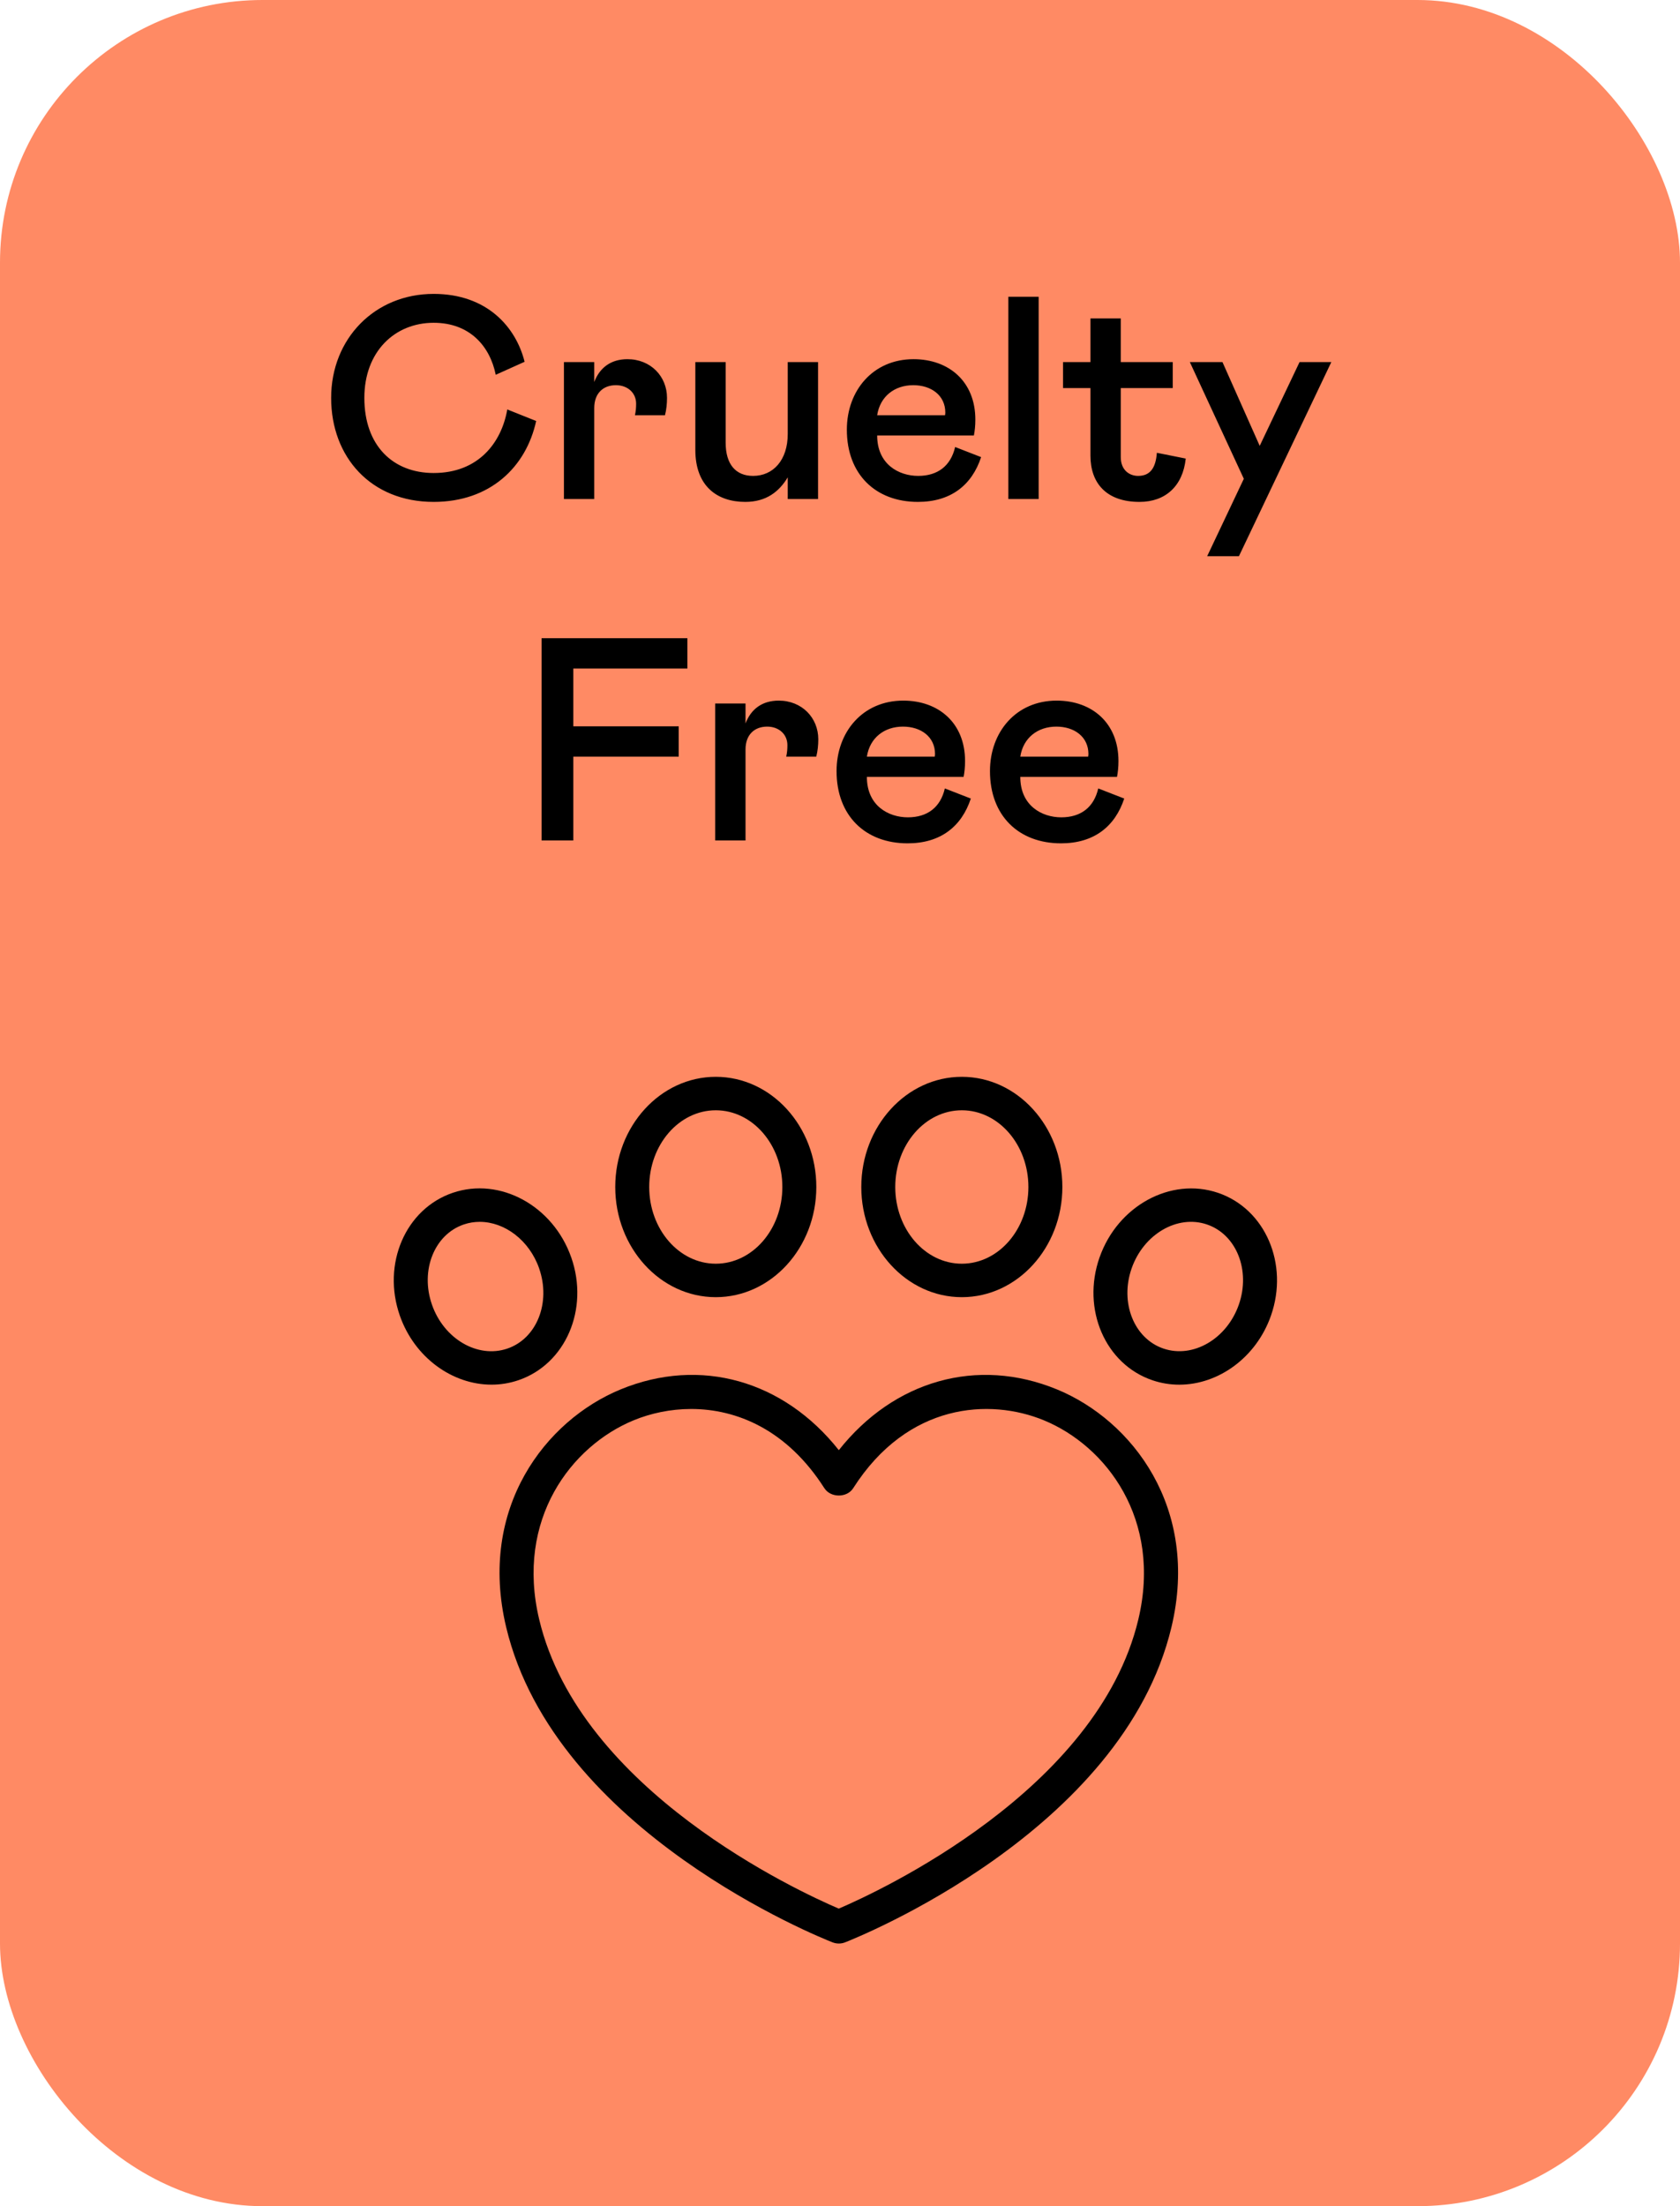 <svg fill="none" height="84" viewBox="0 0 64 84" width="64" xmlns="http://www.w3.org/2000/svg"><rect fill="#ff8a64" height="84" rx="10" width="64"/><g fill="#000"><path d="m16.52 12.29c1.375 0 2.145.891 2.365 1.98l1.1-.495c-.33-1.32-1.43-2.585-3.465-2.585-2.244 0-3.905 1.705-3.905 3.96s1.518 3.96 3.905 3.96c2.145 0 3.52-1.32 3.905-3.08l-1.1-.44c-.22 1.265-1.1 2.42-2.805 2.42-1.551 0-2.64-1.045-2.64-2.86 0-1.76 1.155-2.86 2.64-2.86zm4.963 1.496v5.214h1.155v-3.465c0-.55.33-.869.825-.869.44 0 .77.286.77.704 0 .165-.011.275-.044.44h1.144c.055-.22.077-.44.077-.66 0-.825-.627-1.474-1.507-1.474-.627 0-1.056.319-1.265.869v-.759zm8.526 0v2.739c0 .99-.55 1.595-1.32 1.595-.66 0-1.045-.44-1.045-1.265v-3.069h-1.155v3.344c0 1.375.825 1.98 1.903 1.98.792 0 1.287-.385 1.617-.935v.825h1.155v-5.214zm4.969 4.334c-.737 0-1.562-.44-1.562-1.54h3.685c.033-.176.055-.363.055-.605 0-1.441-1.001-2.299-2.354-2.299-1.551 0-2.541 1.199-2.541 2.684 0 1.705 1.1 2.75 2.706 2.75 1.254 0 2.057-.638 2.409-1.705l-.99-.385c-.165.715-.66 1.1-1.408 1.1zm-.187-3.454c.682 0 1.221.385 1.221 1.045 0 .044-.011.099-.011.099h-2.585c.11-.715.66-1.144 1.375-1.144zm3.622 4.334h1.155v-7.7h-1.155zm4.998.11c.99 0 1.65-.605 1.76-1.65l-1.1-.22c-.044.605-.275.88-.715.88-.33 0-.66-.22-.66-.715v-2.629h1.98v-.99h-1.98v-1.661h-1.155v1.661h-1.045v.99h1.045v2.574c0 1.045.605 1.76 1.87 1.76zm6.096-5.324-1.518 3.19-1.419-3.19h-1.243l2.057 4.444-1.397 2.948h1.21l3.52-7.392zm-28.876 10.514v7.7h1.21v-3.19h4.015v-1.155h-4.015v-2.2h4.345v-1.155zm6.615 2.486v5.214h1.155v-3.465c0-.55.33-.869.825-.869.44 0 .77.286.77.704 0 .165-.011.275-.044.44h1.144c.055-.22.077-.44.077-.66 0-.825-.627-1.474-1.507-1.474-.627 0-1.056.319-1.265.869v-.759zm7.34 4.334c-.737 0-1.562-.44-1.562-1.54h3.685c.033-.176.055-.363.055-.605 0-1.441-1.001-2.299-2.354-2.299-1.551 0-2.541 1.199-2.541 2.684 0 1.705 1.1 2.75 2.706 2.75 1.254 0 2.057-.638 2.409-1.705l-.99-.385c-.165.715-.66 1.1-1.408 1.1zm-.187-3.454c.682 0 1.221.385 1.221 1.045 0 .044-.011.099-.011.099h-2.585c.11-.715.66-1.144 1.375-1.144zm6.031 3.454c-.737 0-1.562-.44-1.562-1.54h3.685c.033-.176.055-.363.055-.605 0-1.441-1.001-2.299-2.354-2.299-1.551 0-2.541 1.199-2.541 2.684 0 1.705 1.1 2.75 2.706 2.75 1.254 0 2.057-.638 2.409-1.705l-.99-.385c-.165.715-.66 1.1-1.408 1.1zm-.187-3.454c.682 0 1.221.385 1.221 1.045 0 .044-.011.099-.011.099h-2.585c.11-.715.66-1.144 1.375-1.144z"/><path d="m23.644 52.901c-2.86 1.176-5.445 4.51-4.362 9.052 1.858 7.793 12.003 11.834 12.434 12.002.077.03.158.045.239.045.081 0 .163-.015.239-.045.43-.168 10.575-4.21 12.433-12.002 1.083-4.542-1.502-7.876-4.363-9.052-3.037-1.248-6.21-.337-8.309 2.314-2.099-2.651-5.272-3.563-8.311-2.314zm7.762 3.763c.238.371.86.371 1.096 0 2.079-3.259 5.213-3.43 7.262-2.587 2.373.976 4.512 3.765 3.601 7.584-1.554 6.515-9.888 10.357-11.412 11.01-1.524-.651-9.857-4.485-11.412-11.01-.911-3.819 1.228-6.609 3.601-7.584.645-.265 1.397-.43 2.189-.43 1.728.001 3.648.784 5.074 3.017z"/><path d="m27.268 49.39c2.112 0 3.83-1.882 3.83-4.195 0-2.313-1.718-4.195-3.83-4.195-2.112 0-3.83 1.882-3.83 4.195 0 2.312 1.718 4.195 3.83 4.195zm0-7.116c1.398 0 2.536 1.31 2.536 2.921s-1.137 2.921-2.536 2.921c-1.398 0-2.536-1.31-2.536-2.921s1.137-2.921 2.536-2.921z"/><path d="m36.641 49.39c2.112 0 3.83-1.882 3.83-4.195 0-2.313-1.718-4.195-3.83-4.195-2.112 0-3.83 1.882-3.83 4.195.001 2.312 1.719 4.195 3.83 4.195zm0-7.116c1.398 0 2.536 1.31 2.536 2.921s-1.137 2.921-2.536 2.921c-1.398 0-2.536-1.31-2.536-2.921.001-1.61 1.137-2.921 2.536-2.921z"/><path d="m43.904 52.554c.336.114.679.168 1.021.168 1.488 0 2.933-1.03 3.493-2.63.688-1.967-.217-4.065-2.018-4.675-1.8-.609-3.825.495-4.513 2.462-.001 0-.001 0-.001.001-.688 1.966.217 4.064 2.018 4.674zm-.794-4.261c.456-1.303 1.742-2.054 2.868-1.672 1.126.382 1.671 1.752 1.215 3.055-.456 1.303-1.742 2.053-2.868 1.672-1.126-.381-1.671-1.752-1.215-3.055z"/><path d="m21.762 47.878c-.688-1.967-2.711-3.074-4.513-2.462-1.8.611-2.706 2.708-2.018 4.675.56 1.601 2.004 2.63 3.493 2.63.341 0 .685-.054 1.021-.168 1.801-.609 2.706-2.706 2.018-4.674zm-5.306 1.798c-.456-1.303.089-2.674 1.214-3.055.199-.068.403-.099.606-.099.948 0 1.887.698 2.263 1.772h-.001c.456 1.303-.089 2.674-1.214 3.055-1.13.382-2.413-.37-2.868-1.672z"/></g></svg>